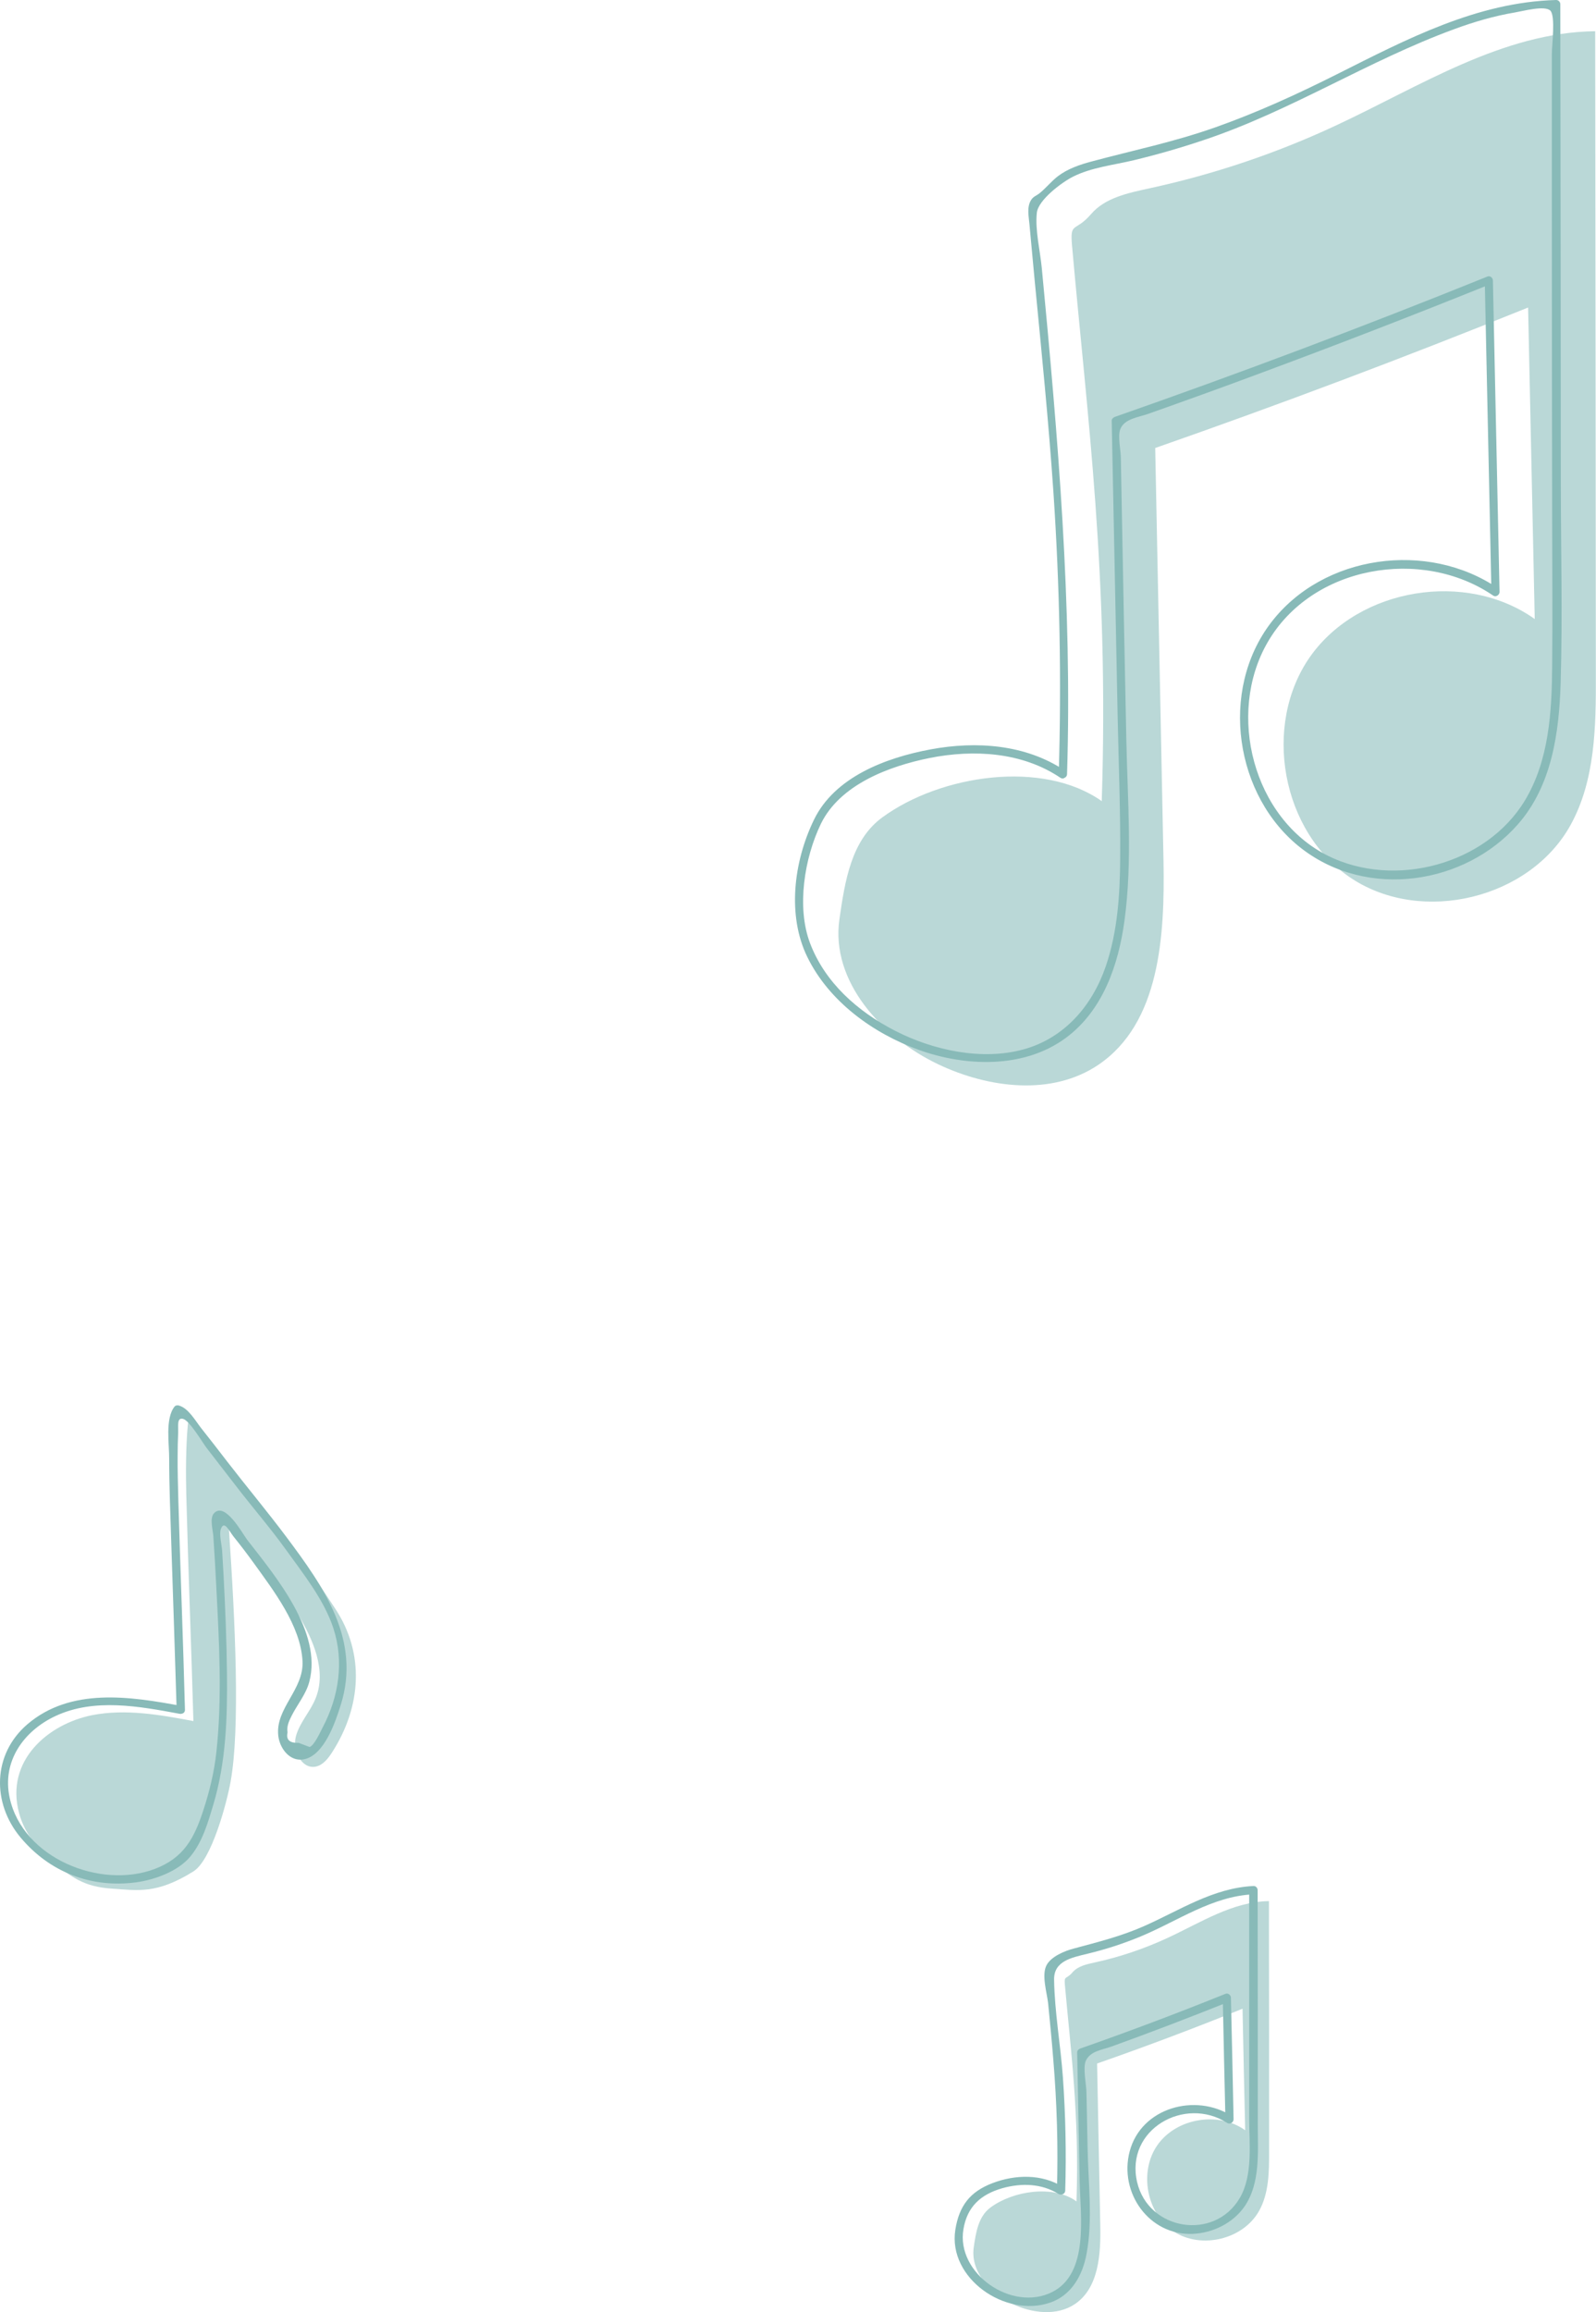 <?xml version="1.0" encoding="UTF-8"?>
<svg id="Camada_2" data-name="Camada 2" xmlns="http://www.w3.org/2000/svg" viewBox="0 0 96.13 139.24">
  <defs>
    <style>
      .cls-1 {
        fill: #bad8d7;
      }

      .cls-2 {
        fill: #88bab8;
      }
    </style>
  </defs>
  <g id="Camada_1-2" data-name="Camada 1">
    <g>
      <g>
        <path class="cls-1" d="m11.66,103.65c-2.01-.38-4.09-.75-6.1-.36-2.67.53-5.26,2.75-4.41,5.9.29,1.09.98,2.03,1.84,2.76,1.26,1.09,2.05,1.68,3.77,1.79,1.52.1,2.67.35,4.89-1.04,1.11-.69,2.03-4.21,2.24-5.41.58-3.2.28-9.59-.1-15.18-.01-.19.23-.29.35-.14,1.41,1.62,2.69,3.37,3.79,5.22.93,1.54,1.76,3.42,1.08,5.09-.32.8-.97,1.46-1.19,2.3s.35,1.98,1.2,1.81c.43-.09.73-.47.97-.84,1.79-2.77,1.99-5.99.19-8.69-1.06-1.59-1.95-3.04-3.17-4.5-1.51-1.82-3.81-4.99-5.34-6.74-.11-.13-.33-.06-.35.11-.13,1.37-.13,2.99-.1,4.25.12,4.65.3,9.03.43,13.68"/>
        <path class="cls-2" d="m10.94,102.74c-3.1-.58-6.68-1.13-9.29,1.1-2.1,1.8-2.15,4.74-.41,6.82s4.24,3.06,6.95,2.7c1.12-.15,2.53-.66,3.27-1.55s1.07-2.07,1.38-3.1c.78-2.6.86-5.27.83-7.96-.02-1.93-.1-3.87-.2-5.8-.03-.52-.06-1.03-.09-1.55-.02-.34-.19-.99-.08-1.31.2-.57.49.09.77.45.42.52.83,1.06,1.22,1.6,1.2,1.67,2.81,3.75,2.93,5.88.1,1.73-1.64,2.85-1.46,4.5.08.76.69,1.6,1.55,1.43,1.22-.24,1.89-2.24,2.21-3.26,1.24-3.92-1.01-7.11-3.27-10.13-1.16-1.55-2.4-3.03-3.58-4.56-.51-.67-1.03-1.33-1.55-1.99-.37-.47-.77-1.21-1.36-1.37-.08-.02-.19,0-.24.06-.59.73-.32,2.28-.33,3.16,0,1.63.07,3.25.12,4.88.11,3.41.23,6.82.33,10.23,0,.32.51.32.5,0-.11-4.23-.28-8.46-.4-12.69-.02-.88-.05-1.76-.04-2.64,0-.44.01-.88.03-1.32.02-.41-.1-.98.3-.87s1.18,1.45,1.43,1.77c.58.75,1.16,1.5,1.74,2.25.99,1.29,2.06,2.52,3.01,3.84,1.04,1.45,2.31,3.03,2.87,4.75.65,1.98.33,4.12-.63,5.94-.14.27-.51,1.11-.8,1.21l-.66-.25c-.55.02-.77-.19-.67-.63-.06-.37.08-.67.24-.99.35-.7.87-1.3,1.07-2.06.8-3-2.06-6.38-3.75-8.56-.28-.37-1.32-2.3-1.99-1.59-.28.3-.06,1.04-.04,1.39.07,1.03.13,2.06.18,3.09.17,3.29.36,6.65,0,9.93-.13,1.18-.41,2.34-.78,3.47-.55,1.69-1.17,2.87-2.92,3.54-3.29,1.25-7.97-.65-8.75-4.29-.47-2.18.84-4.02,2.77-4.92,2.34-1.09,5.04-.58,7.47-.13.31.06.45-.42.13-.48h0Z"/>
      </g>
      <g>
        <path class="cls-1" d="m66.38,48.26c-3.56-2.53-9.71-1.61-13.23.96-1.88,1.37-2.26,3.84-2.59,6.14-.54,3.74,2.55,7.12,5.96,8.74,3.04,1.44,6.84,1.91,9.63.03,3.72-2.51,4.01-7.78,3.93-12.26-.17-8.3-.33-16.59-.5-24.89,7.55-2.64,15.04-5.46,22.46-8.46.13,6.25.27,12.51.4,18.76-4.13-2.94-10.57-1.89-13.51,2.24-2.93,4.14-1.75,10.62,2.49,13.39,4.24,2.78,10.71,1.22,13.17-3.21,1.5-2.71,1.54-5.95,1.53-9.05-.01-12.92-.02-25.84-.04-38.77-5.58.07-10.54,3.31-15.6,5.67-3.59,1.68-7.37,2.95-11.24,3.79-1.28.28-2.67.56-3.52,1.55-.97,1.13-1.28.42-1.15,1.9.92,10.38,2.23,19.82,1.79,33.45"/>
        <path class="cls-2" d="m64.14,46.41c-2.36-1.59-5.35-1.79-8.09-1.28s-5.78,1.68-7.02,4.23-1.62,5.79-.4,8.28c1.31,2.68,3.97,4.6,6.72,5.59s6.29,1.16,8.84-.72c2.24-1.65,3.18-4.41,3.54-7.07.49-3.6.18-7.32.11-10.94-.09-4.4-.18-8.79-.26-13.19-.02-1.24-.05-2.49-.07-3.73,0-.46-.2-1.32-.03-1.74.24-.62,1.09-.71,1.66-.91,2.23-.79,4.46-1.59,6.68-2.42,4.67-1.73,9.32-3.53,13.93-5.39l-.32-.24c.13,6.25.27,12.51.4,18.76l.38-.22c-4.21-2.87-10.51-2.03-13.65,2.07s-2.19,10.48,1.81,13.59,9.88,2.18,13.05-1.43c2.05-2.33,2.49-5.52,2.58-8.51.12-4.1.01-8.21.01-12.31,0-9.53-.02-19.05-.03-28.58,0-.13-.11-.25-.25-.25-4.78.13-9.02,2.37-13.2,4.47-2.39,1.2-4.81,2.31-7.33,3.2s-4.94,1.38-7.43,2.05c-.72.19-1.46.44-2.06.9-.4.31-.71.71-1.11,1.03-.15.12-.36.19-.47.36-.31.43-.16,1.05-.12,1.54.1,1.12.21,2.23.31,3.34.41,4.25.84,8.5,1.13,12.76.38,5.65.49,11.31.32,16.97,0,.32.49.32.5,0,.32-10.22-.55-20.32-1.52-30.47-.1-1.05-.41-2.28-.3-3.33.08-.78,1.51-1.84,2.16-2.17,1.12-.57,2.47-.71,3.68-1,1.41-.34,2.8-.74,4.17-1.2,5.27-1.75,9.93-4.79,15.12-6.69,1.19-.44,2.42-.8,3.67-1.01.48-.08,1.79-.44,2.13-.11.32.32.09,2.13.09,2.6,0,3.06,0,6.13,0,9.19,0,6.21.01,12.42.02,18.64,0,3,.03,6.01,0,9.01-.02,2.76-.18,5.71-1.65,8.14-2.34,3.85-7.84,5.31-11.85,3.32-4.52-2.25-6.12-8.54-3.65-12.84,2.66-4.64,9.3-5.77,13.6-2.83.16.11.38-.04.38-.22-.13-6.25-.27-12.51-.4-18.76,0-.15-.16-.3-.32-.24-7.42,3-14.91,5.82-22.46,8.46-.1.04-.19.13-.18.24.12,5.97.24,11.95.36,17.92.06,2.79.17,5.58.15,8.37-.01,2.2-.15,4.46-.87,6.56-.81,2.36-2.48,4.32-4.96,5s-5.39.07-7.7-1.11-4.26-2.94-5.15-5.29c-.82-2.16-.34-5.13.65-7.18,1.15-2.37,4.11-3.48,6.55-3.97,2.66-.53,5.58-.36,7.88,1.19.27.18.52-.25.25-.43h0Z"/>
      </g>
      <g>
        <path class="cls-1" d="m64.82,132.56c-1.39-.99-3.79-.63-5.16.38-.73.54-.88,1.5-1.01,2.4-.21,1.46.99,2.78,2.33,3.41,1.18.56,2.67.74,3.76.01,1.45-.98,1.57-3.03,1.53-4.78-.06-3.24-.13-6.47-.19-9.71,2.95-1.03,5.87-2.13,8.76-3.3.05,2.44.1,4.88.16,7.32-1.61-1.15-4.12-.74-5.27.87s-.68,4.14.97,5.23c1.65,1.08,4.18.48,5.14-1.25.59-1.06.6-2.32.6-3.53,0-5.04,0-10.08-.01-15.12-2.18.03-4.11,1.29-6.09,2.21-1.4.65-2.87,1.15-4.38,1.48-.5.11-1.04.22-1.37.61-.38.44-.5.16-.45.74.36,4.05.87,7.73.7,13.05"/>
        <path class="cls-2" d="m64.03,131.71c-1.27-.8-2.87-.76-4.24-.24s-2.02,1.37-2.25,2.82c-.45,2.91,3.01,5.31,5.71,4.38,1.29-.44,1.95-1.64,2.19-2.91.39-2.04.11-4.25.07-6.31-.02-1.13-.05-2.27-.07-3.4,0-.47-.23-1.52-.04-1.94.27-.6,1-.66,1.57-.87,2.35-.85,4.68-1.74,7-2.67l-.32-.24c.05,2.44.1,4.88.16,7.32l.38-.22c-2.18-1.4-5.46-.51-6.15,2.14-.65,2.48,1.17,5.06,3.79,4.96,1.21-.05,2.43-.64,3.13-1.65.96-1.4.8-3.26.8-4.87,0-4.73,0-9.45-.01-14.18,0-.13-.11-.26-.25-.25-2.44.12-4.43,1.46-6.6,2.42-1.38.61-2.79.96-4.24,1.35-.53.14-1.34.47-1.62.99-.32.59.02,1.67.09,2.3.11,1.12.22,2.24.31,3.37.22,2.64.3,5.27.22,7.91,0,.32.49.32.5,0,.07-2.27.02-4.55-.14-6.82-.14-1.95-.5-3.93-.53-5.88-.02-1.13,1.07-1.33,2.01-1.56,1.09-.26,2.16-.61,3.2-1.04,2.24-.93,4.29-2.42,6.79-2.54l-.25-.25c0,3.07,0,6.14,0,9.22,0,1.5,0,2.99,0,4.49s.24,3.44-.56,4.82c-1.53,2.62-5.51,1.97-6.19-.95-.73-3.17,2.87-5.21,5.43-3.56.16.1.38-.03.38-.22-.05-2.44-.1-4.88-.16-7.32,0-.15-.16-.3-.32-.24-2.9,1.17-5.82,2.27-8.76,3.3-.1.04-.19.13-.18.24.05,2.59.1,5.18.15,7.77.04,2.05.58,5.52-1.65,6.65-2.43,1.23-5.81-1.12-5.35-3.79.23-1.36,1.05-2.09,2.34-2.46,1.14-.32,2.36-.29,3.38.34.27.17.52-.26.25-.43h0Z"/>
      </g>
    </g>
  </g>
</svg>